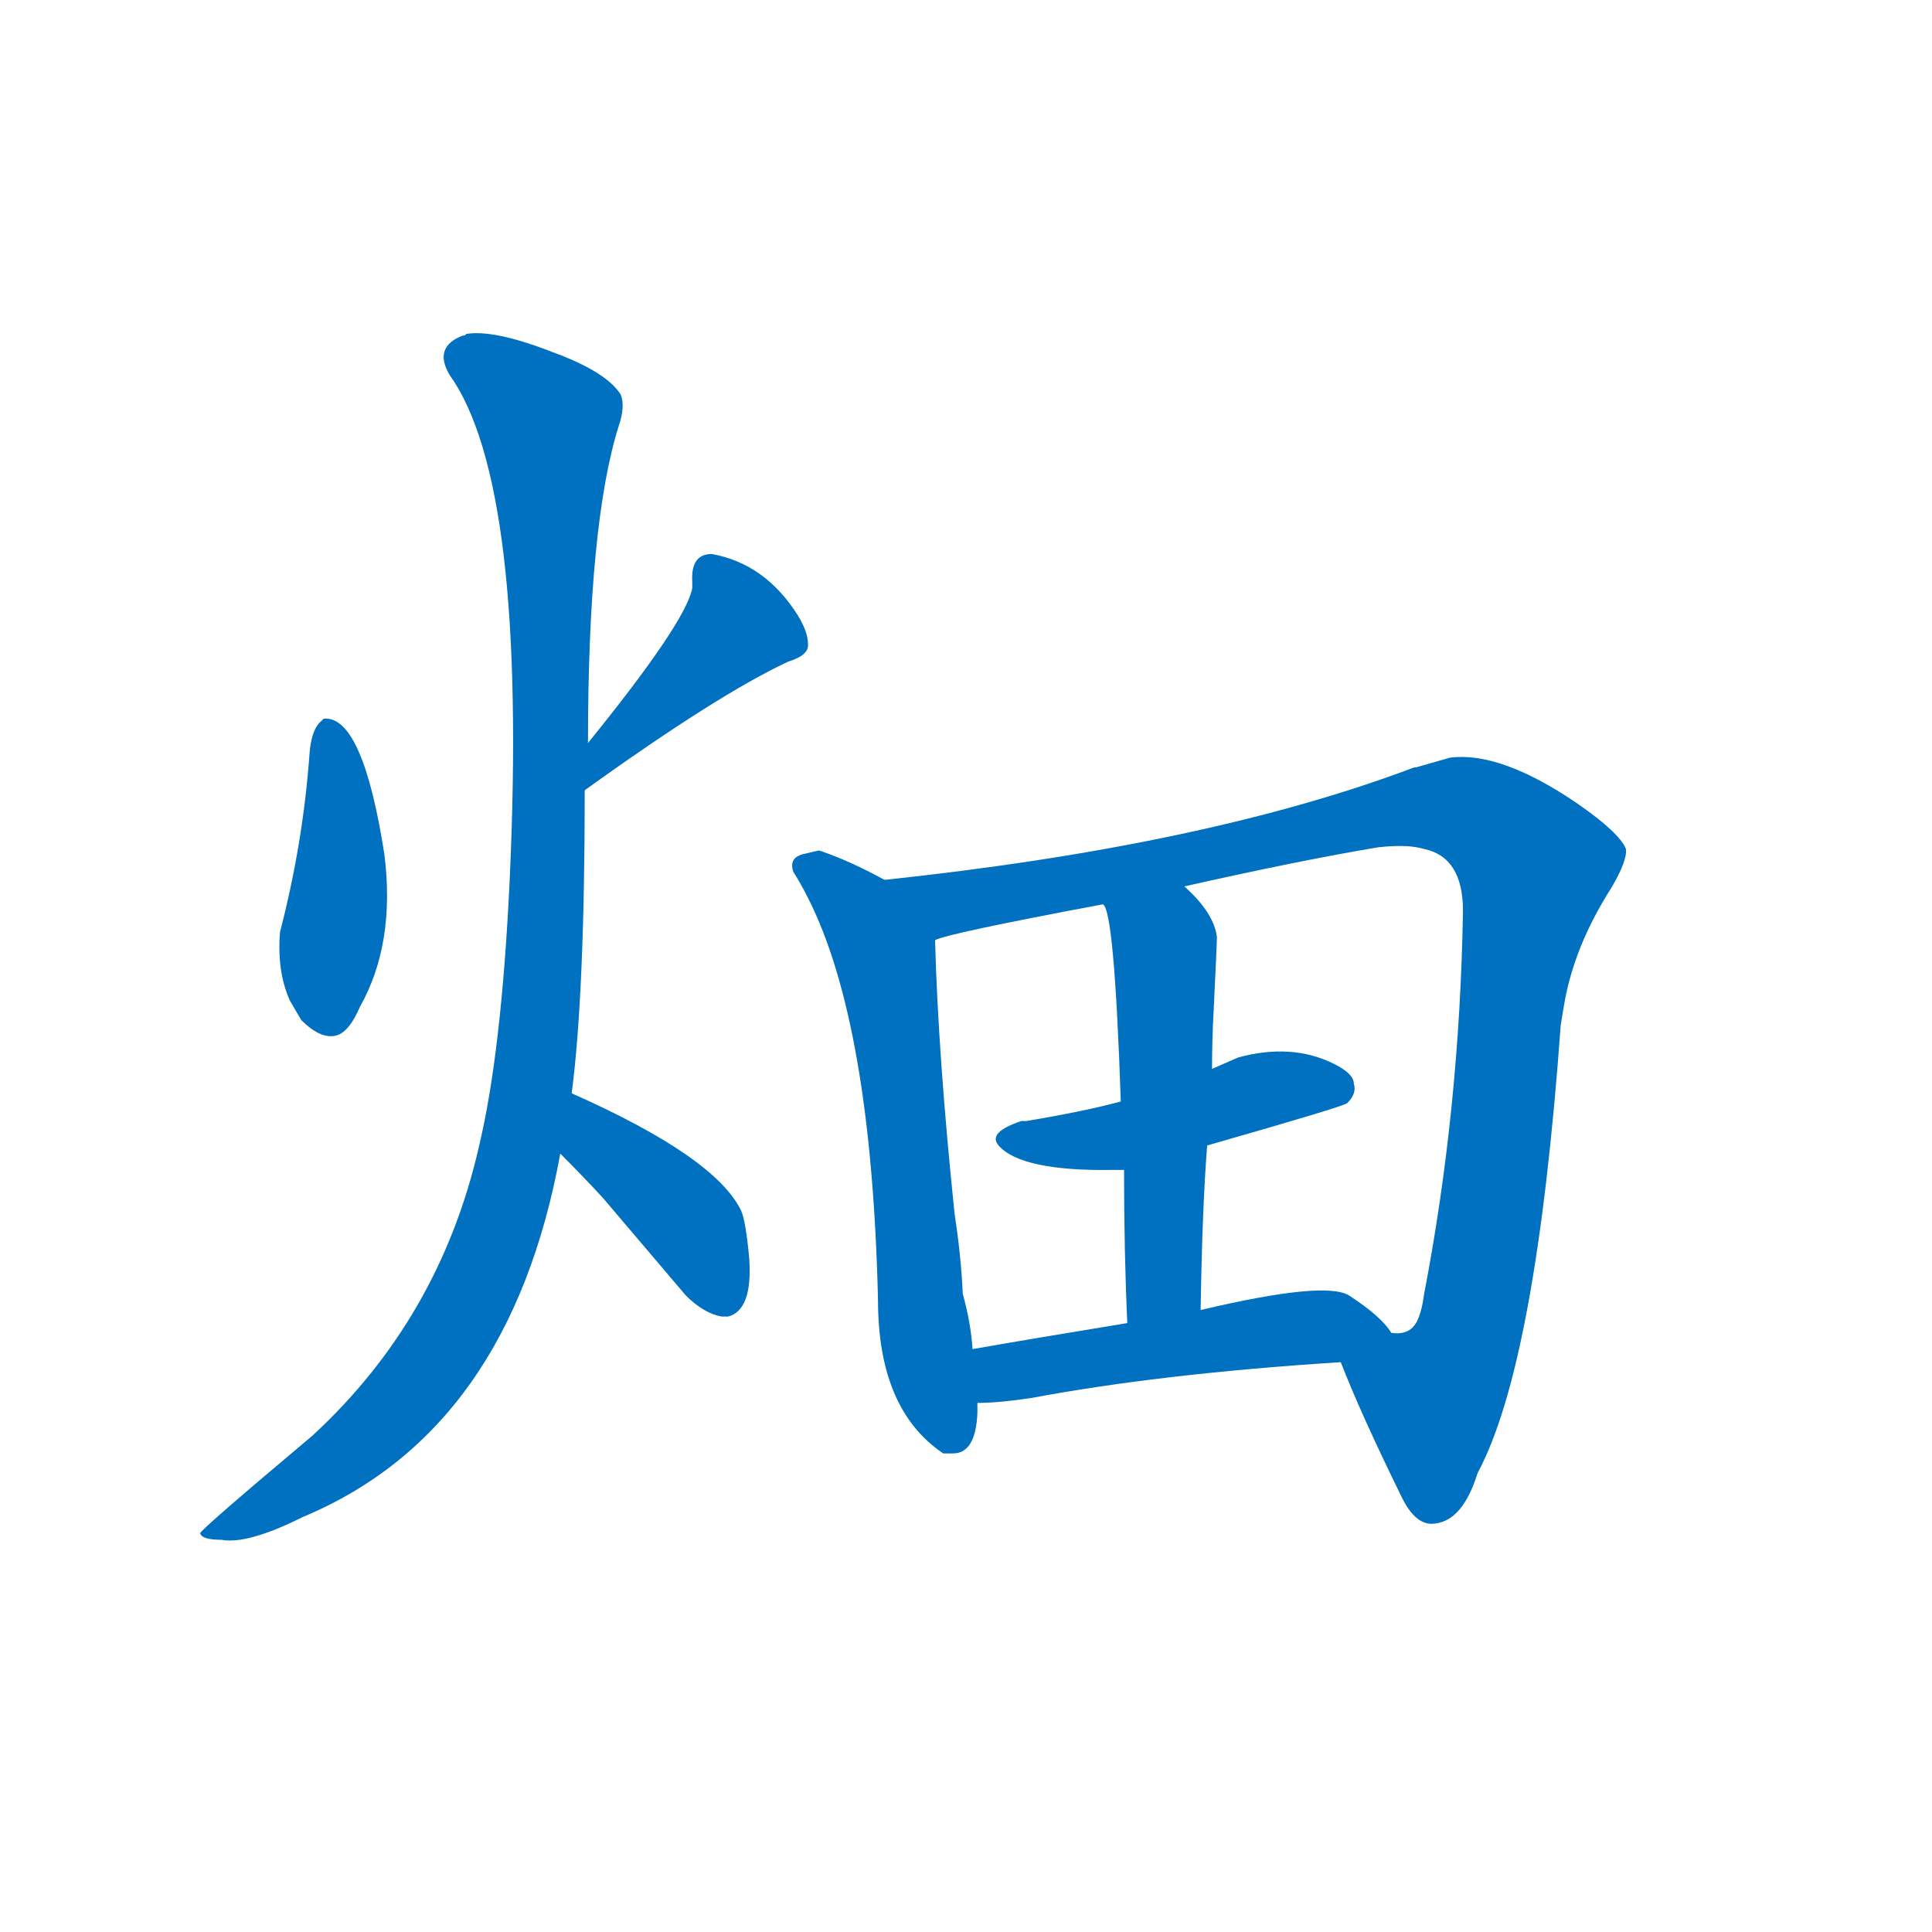 <svg width='83' height='83' >
                                <g transform="translate(3, 70) scale(0.07, -0.07)">
                                    <!-- 先将完整的字以灰色字体绘制完成，层级位于下面 -->
                                                                        <path d="M 129 428 Q 127 404 135 386 L 142 374 Q 155 361 165 365 Q 172 368 178 382 Q 200 421 193 476 Q 180 559 157 559 Q 155 559 155 558 Q 148 553 147 536 Q 143 482 129 428 Z" style="fill: #0070C0;"></path>
                                                                        <path d="M 394 660 Q 381 660 382 643 L 382 639 Q 378 618 318 544 C 299 521 292 498 316 515 Q 398 574 441 594 Q 454 598 453 605 Q 453 612 447 622 Q 427 654 394 660 Z" style="fill: #0070C0;"></path>
                                                                        <path d="M 318 544 Q 318 679 337 739 Q 341 751 338 758 Q 329 772 296 784 Q 260 798 243 795 Q 243 794 241 794 Q 223 787 233 770 Q 281 703 270 461 Q 265 354 251 296 Q 227 191 149 119 Q 80 61 80 59 Q 81 55 93 55 Q 109 52 143 69 Q 270 122 301 292 L 308 329 Q 316 390 316 515 L 318 544 Z" style="fill: #0070C0;"></path>
                                                                        <path d="M 301 292 Q 315 278 327 265 L 378 205 Q 389 194 400 192 L 404 192 Q 419 196 417 227 Q 415 250 412 257 Q 396 290 308 329 C 281 341 280 313 301 292 Z" style="fill: #0070C0;"></path>
                                                                        <path d="M 500 460 Q 478 472 460 478 Q 459 478 451 476 Q 441 474 444 465 Q 449 457 453 449 Q 492 372 496 202 Q 496 135 536 108 L 542 108 Q 556 108 557 133 L 557 139 L 554 172 Q 553 188 548 206 Q 547 229 543 255 Q 533 351 531 423 C 530 444 527 446 500 460 Z" style="fill: #0070C0;"></path>
                                                                        <path d="M 780 164 Q 792 133 817 82 Q 826 63 838 65 Q 855 67 864 96 Q 900 163 915 371 L 917 383 Q 923 419 946 455 Q 956 472 955 479 Q 951 489 925 507 Q 878 539 847 535 L 826 529 L 825 529 Q 698 481 500 460 C 470 457 502 415 531 423 Q 538 427 634 445 L 684 456 Q 755 472 803 480 Q 821 482 831 479 Q 855 474 855 441 Q 853 319 831 205 Q 830 197 828 192 Q 824 180 811 182 C 787 164 778 168 780 164 Z" style="fill: #0070C0;"></path>
                                                                        <path d="M 698 297 Q 782 321 784 323 Q 790 329 788 335 Q 788 341 776 347 Q 750 360 717 351 L 701 344 L 645 324 Q 623 318 587 312 L 584 312 Q 563 305 570 297 Q 584 281 641 282 L 647 282 L 698 297 Z" style="fill: #0070C0;"></path>
                                                                        <path d="M 694 196 Q 695 259 698 297 L 701 344 Q 701 362 702 380 Q 704 421 704 425 Q 702 440 684 456 C 662 477 623 473 634 445 Q 641 442 645 324 L 647 282 Q 647 231 649 188 C 650 158 693 166 694 196 Z" style="fill: #0070C0;"></path>
                                                                        <path d="M 557 139 Q 570 139 590 142 Q 670 157 780 164 C 810 166 823 167 811 182 Q 805 192 785 205 Q 770 214 694 196 L 649 188 Q 588 178 554 172 C 524 167 527 138 557 139 Z" style="fill: #0070C0;"></path>
                                    
                                    
                                                                                                                                                                                                                                                                                                                                                                                                                                                                                                                                                                                                                                                                                                                                                                                        </g>
                            </svg>